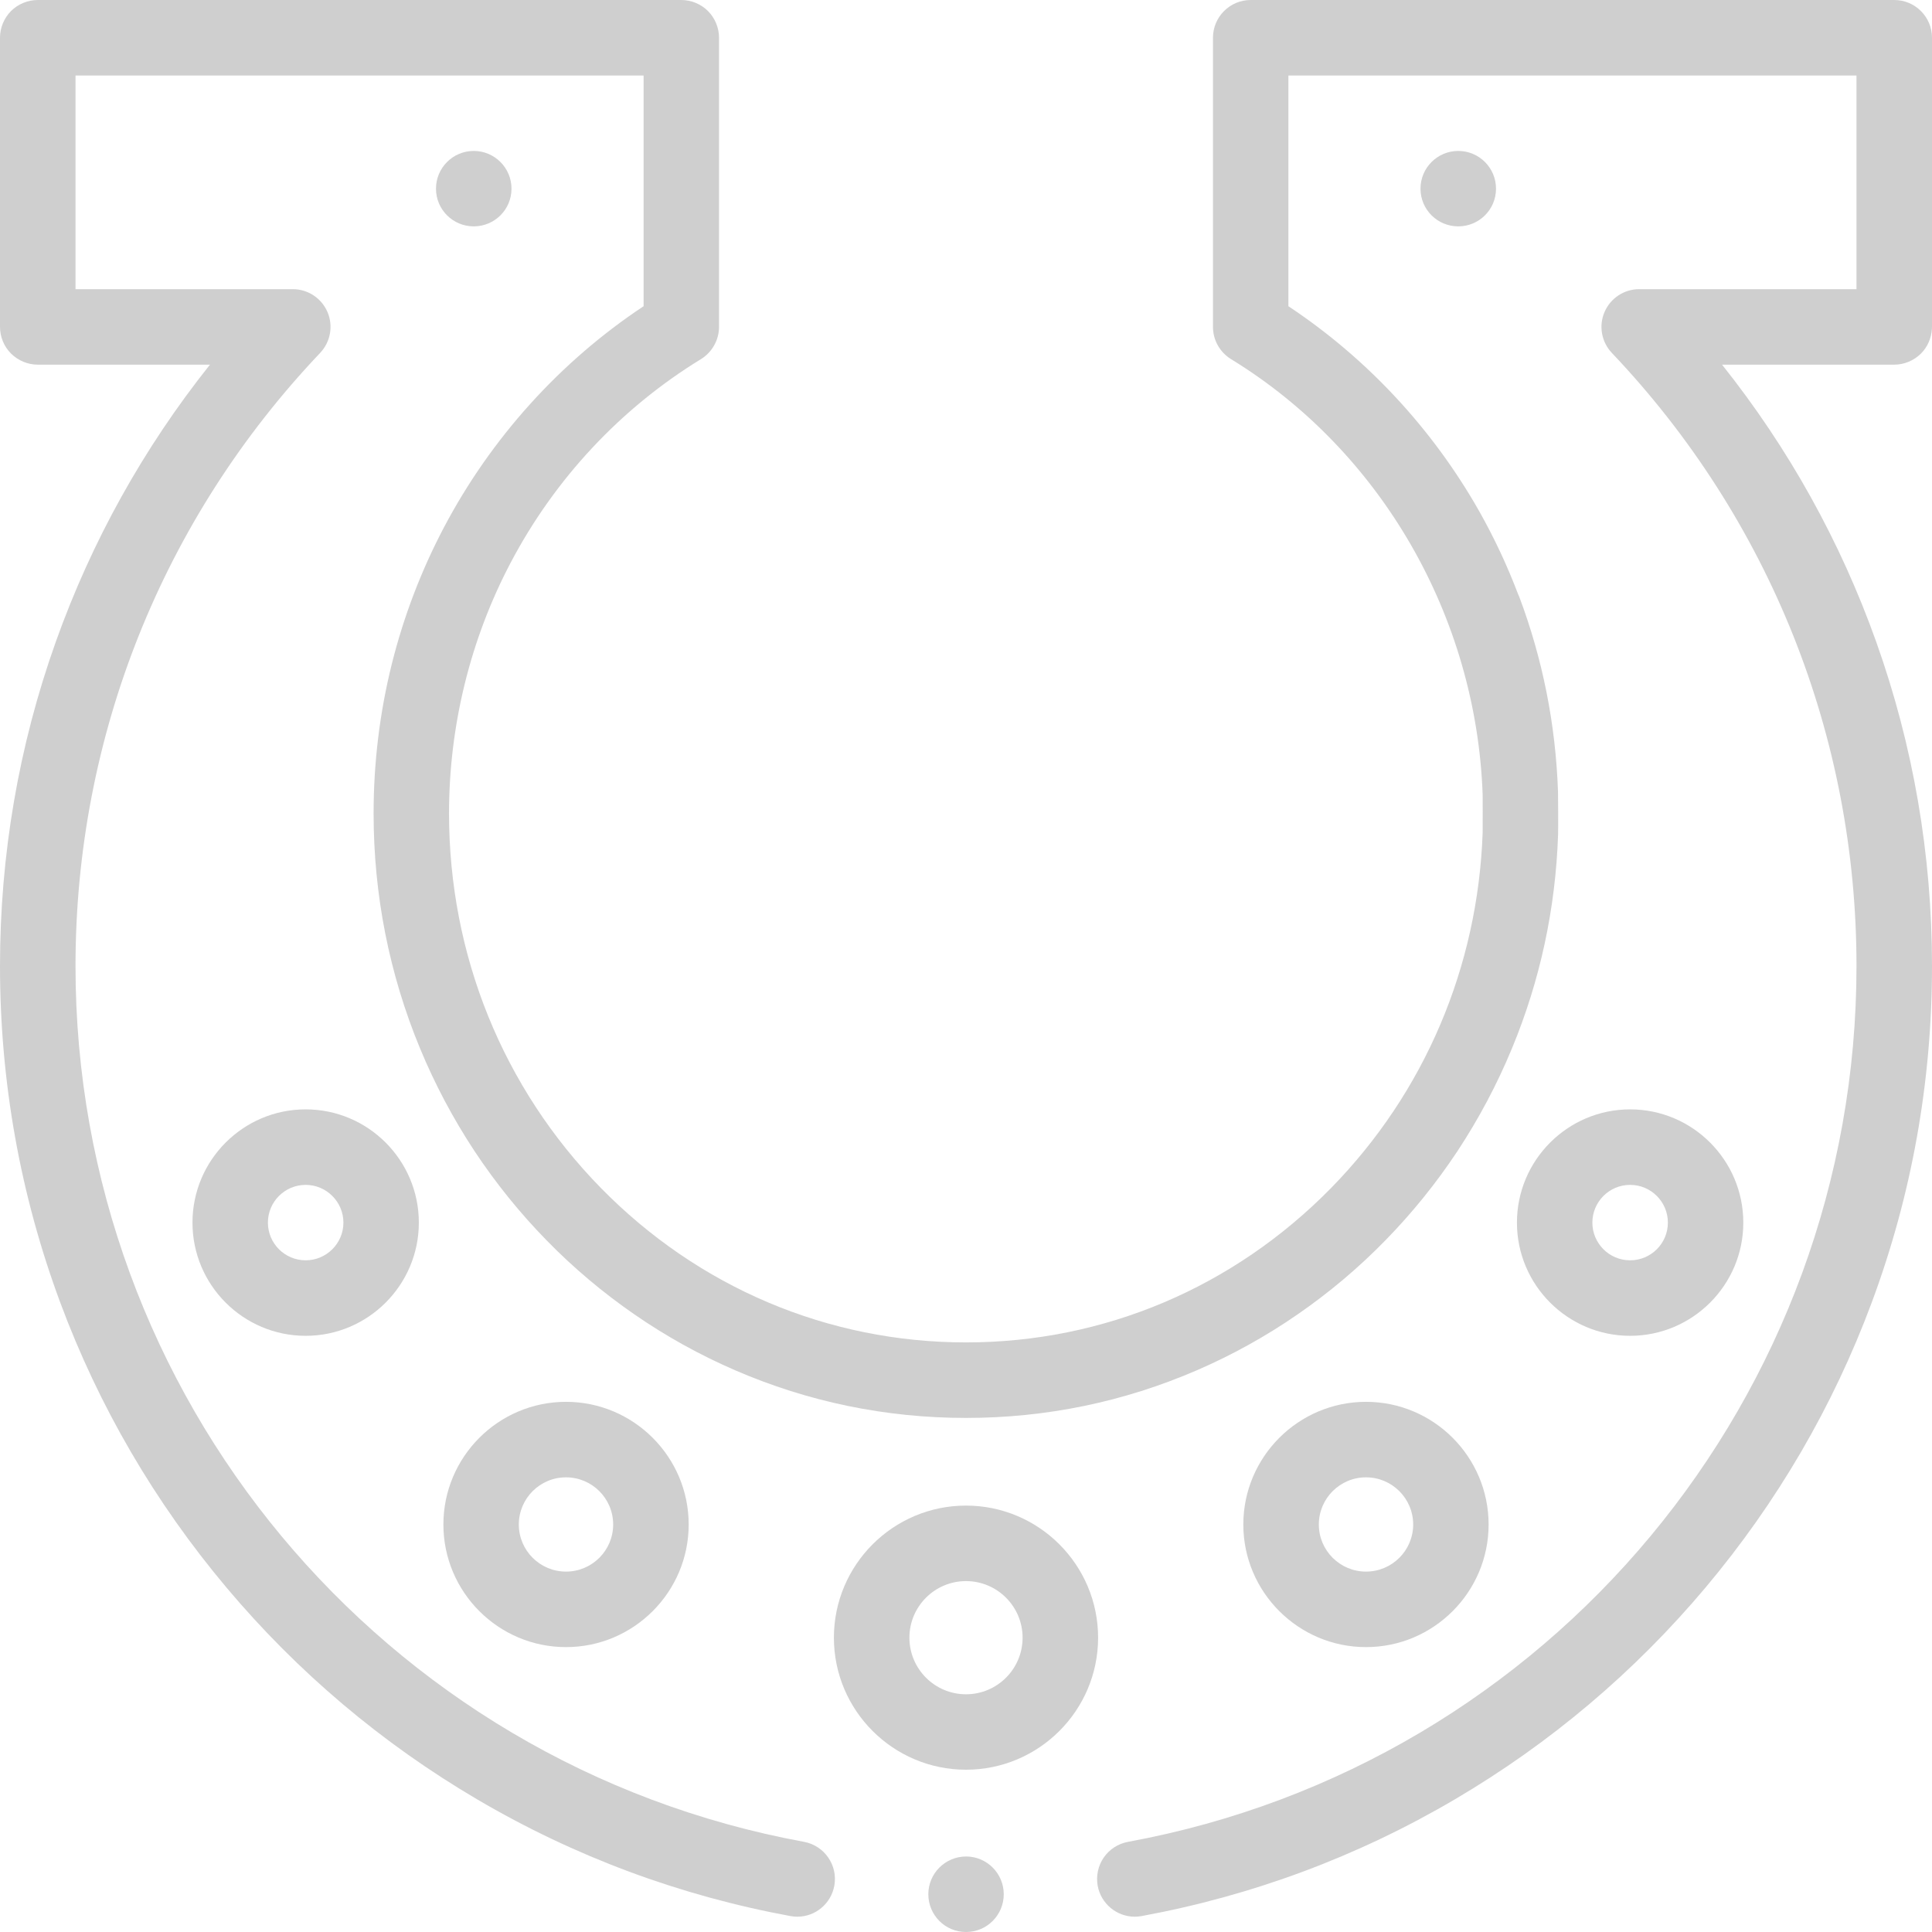 <svg width="24" height="24" viewBox="0 0 24 24" fill="none" xmlns="http://www.w3.org/2000/svg">
<g clip-path="url(#clip0_3218_11820)">
<path d="M12.001 23.062C12 23.062 12 23.062 12 23.062C11.741 23.063 11.532 23.273 11.532 23.531C11.532 23.79 11.741 24 12 24H12.001C12.259 24 12.469 23.79 12.469 23.531C12.469 23.273 12.259 23.062 12.001 23.062Z" fill="#CFCFCF"/>
<path d="M23.531 0H15.537C15.278 0 15.068 0.21 15.068 0.469V4.061C15.068 4.224 15.153 4.375 15.292 4.461C17.157 5.603 18.34 7.66 18.418 9.872C18.418 9.883 18.42 10.265 18.418 10.345C18.359 12.012 17.697 13.57 16.538 14.755C15.324 15.994 13.713 16.676 12 16.676C10.287 16.676 8.676 15.994 7.462 14.755C6.247 13.513 5.578 11.861 5.578 10.104C5.578 9.018 5.842 7.942 6.343 6.991C6.893 5.946 7.711 5.071 8.708 4.461C8.846 4.376 8.932 4.223 8.932 4.061V0.469C8.932 0.345 8.882 0.225 8.795 0.137C8.707 0.05 8.587 0 8.463 0H0.469C0.345 0 0.225 0.05 0.137 0.137C0.05 0.225 0 0.345 0 0.469V4.061C0 4.185 0.05 4.305 0.137 4.392C0.225 4.479 0.345 4.53 0.469 4.53H2.608C1.781 5.568 1.137 6.727 0.693 7.973C0.233 9.263 0 10.619 0 12C0 13.439 0.252 14.845 0.749 16.182C1.229 17.473 1.924 18.664 2.814 19.722C3.698 20.773 4.746 21.658 5.927 22.352C7.134 23.062 8.444 23.549 9.819 23.802C9.847 23.807 9.876 23.81 9.904 23.81C10.13 23.81 10.323 23.648 10.364 23.426C10.411 23.172 10.242 22.927 9.988 22.88C4.743 21.916 0.937 17.341 0.938 12C0.938 9.153 2.017 6.448 3.977 4.384C4.106 4.247 4.142 4.048 4.068 3.876C3.994 3.704 3.825 3.592 3.637 3.592H0.938V0.938H7.995V3.804C6.957 4.492 6.099 5.443 5.513 6.555C5.232 7.089 5.015 7.657 4.868 8.245C4.717 8.85 4.641 9.475 4.641 10.104C4.641 11.116 4.835 12.099 5.218 13.024C5.402 13.469 5.63 13.898 5.895 14.3C6.158 14.697 6.46 15.071 6.793 15.411C7.125 15.751 7.491 16.059 7.881 16.328C8.274 16.6 8.695 16.833 9.132 17.022C10.04 17.415 11.005 17.614 11.999 17.614H12.001C12.995 17.614 13.96 17.415 14.868 17.022C15.305 16.833 15.726 16.6 16.119 16.328C16.509 16.059 16.875 15.751 17.207 15.411C17.54 15.071 17.842 14.697 18.105 14.3C18.37 13.898 18.598 13.469 18.782 13.024C19.132 12.18 19.324 11.287 19.355 10.368C19.358 10.28 19.355 9.848 19.354 9.832C19.325 9 19.164 8.188 18.873 7.414C18.868 7.402 18.863 7.391 18.858 7.38C18.723 7.025 18.562 6.681 18.375 6.35C17.794 5.325 16.978 4.449 16.005 3.804V0.938H23.062V3.592H20.363C20.175 3.592 20.006 3.704 19.932 3.876C19.858 4.048 19.894 4.248 20.023 4.384C21.983 6.448 23.062 9.153 23.062 12C23.063 17.34 19.258 21.916 14.013 22.88C13.889 22.903 13.783 22.972 13.711 23.075C13.641 23.178 13.614 23.302 13.636 23.426C13.677 23.648 13.871 23.81 14.097 23.81C14.125 23.81 14.154 23.807 14.182 23.802C15.557 23.549 16.866 23.062 18.073 22.352C19.254 21.658 20.302 20.773 21.186 19.722C22.076 18.663 22.771 17.472 23.251 16.181C23.748 14.845 24 13.439 24 12C24 10.619 23.767 9.263 23.307 7.973C22.863 6.727 22.219 5.568 21.392 4.53H23.531C23.654 4.53 23.776 4.479 23.863 4.392C23.944 4.311 23.992 4.201 23.999 4.086C24 4.078 24 4.07 24 4.061V4.061V0.469C24 0.21 23.79 0 23.531 0Z" fill="#CFCFCF"/>
<path d="M5.885 2.812C6.144 2.812 6.354 2.603 6.354 2.344C6.354 2.085 6.144 1.875 5.885 1.875C5.626 1.875 5.416 2.085 5.416 2.344C5.416 2.603 5.626 2.812 5.885 2.812Z" fill="#CFCFCF"/>
<path d="M18.115 2.812C18.374 2.812 18.584 2.603 18.584 2.344C18.584 2.085 18.374 1.875 18.115 1.875C17.856 1.875 17.646 2.085 17.646 2.344C17.646 2.603 17.856 2.812 18.115 2.812Z" fill="#CFCFCF"/>
<path d="M12 18.703C11.095 18.703 10.359 19.439 10.359 20.344C10.359 21.248 11.095 21.984 12 21.984C12.905 21.984 13.641 21.248 13.641 20.344C13.641 19.439 12.905 18.703 12 18.703ZM12 21.047C11.612 21.047 11.297 20.732 11.297 20.344C11.297 19.956 11.612 19.641 12 19.641C12.388 19.641 12.703 19.956 12.703 20.344C12.703 20.732 12.388 21.047 12 21.047Z" fill="#CFCFCF"/>
<path d="M5.508 18.938C5.508 19.777 6.191 20.461 7.031 20.461C7.871 20.461 8.555 19.777 8.555 18.938C8.555 18.098 7.871 17.414 7.031 17.414C6.191 17.414 5.508 18.098 5.508 18.938ZM7.617 18.938C7.617 19.261 7.354 19.523 7.031 19.523C6.708 19.523 6.445 19.261 6.445 18.938C6.445 18.614 6.708 18.352 7.031 18.352C7.354 18.352 7.617 18.614 7.617 18.938Z" fill="#CFCFCF"/>
<path d="M21.656 15.188C21.656 14.412 21.025 13.781 20.25 13.781C19.475 13.781 18.844 14.412 18.844 15.188C18.844 15.963 19.475 16.594 20.25 16.594C21.025 16.594 21.656 15.963 21.656 15.188ZM19.781 15.188C19.781 14.929 19.991 14.719 20.25 14.719C20.509 14.719 20.719 14.929 20.719 15.188C20.719 15.446 20.509 15.656 20.25 15.656C19.991 15.656 19.781 15.446 19.781 15.188Z" fill="#CFCFCF"/>
<path d="M2.391 15.188C2.391 15.963 3.021 16.594 3.797 16.594C4.572 16.594 5.203 15.963 5.203 15.188C5.203 14.412 4.572 13.781 3.797 13.781C3.021 13.781 2.391 14.412 2.391 15.188ZM4.266 15.188C4.266 15.446 4.055 15.656 3.797 15.656C3.538 15.656 3.328 15.446 3.328 15.188C3.328 14.929 3.538 14.719 3.797 14.719C4.055 14.719 4.266 14.929 4.266 15.188Z" fill="#CFCFCF"/>
<path d="M18.492 18.938C18.492 18.098 17.809 17.414 16.969 17.414C16.129 17.414 15.445 18.098 15.445 18.938C15.445 19.777 16.129 20.461 16.969 20.461C17.809 20.461 18.492 19.777 18.492 18.938ZM16.383 18.938C16.383 18.614 16.646 18.352 16.969 18.352C17.292 18.352 17.555 18.614 17.555 18.938C17.555 19.261 17.292 19.523 16.969 19.523C16.646 19.523 16.383 19.261 16.383 18.938Z" fill="#CFCFCF"/>
</g>
<defs>
<clipPath id="clip0_3218_11820">
<rect width="24" height="24" fill="white"/>
</clipPath>
</defs>
</svg>
